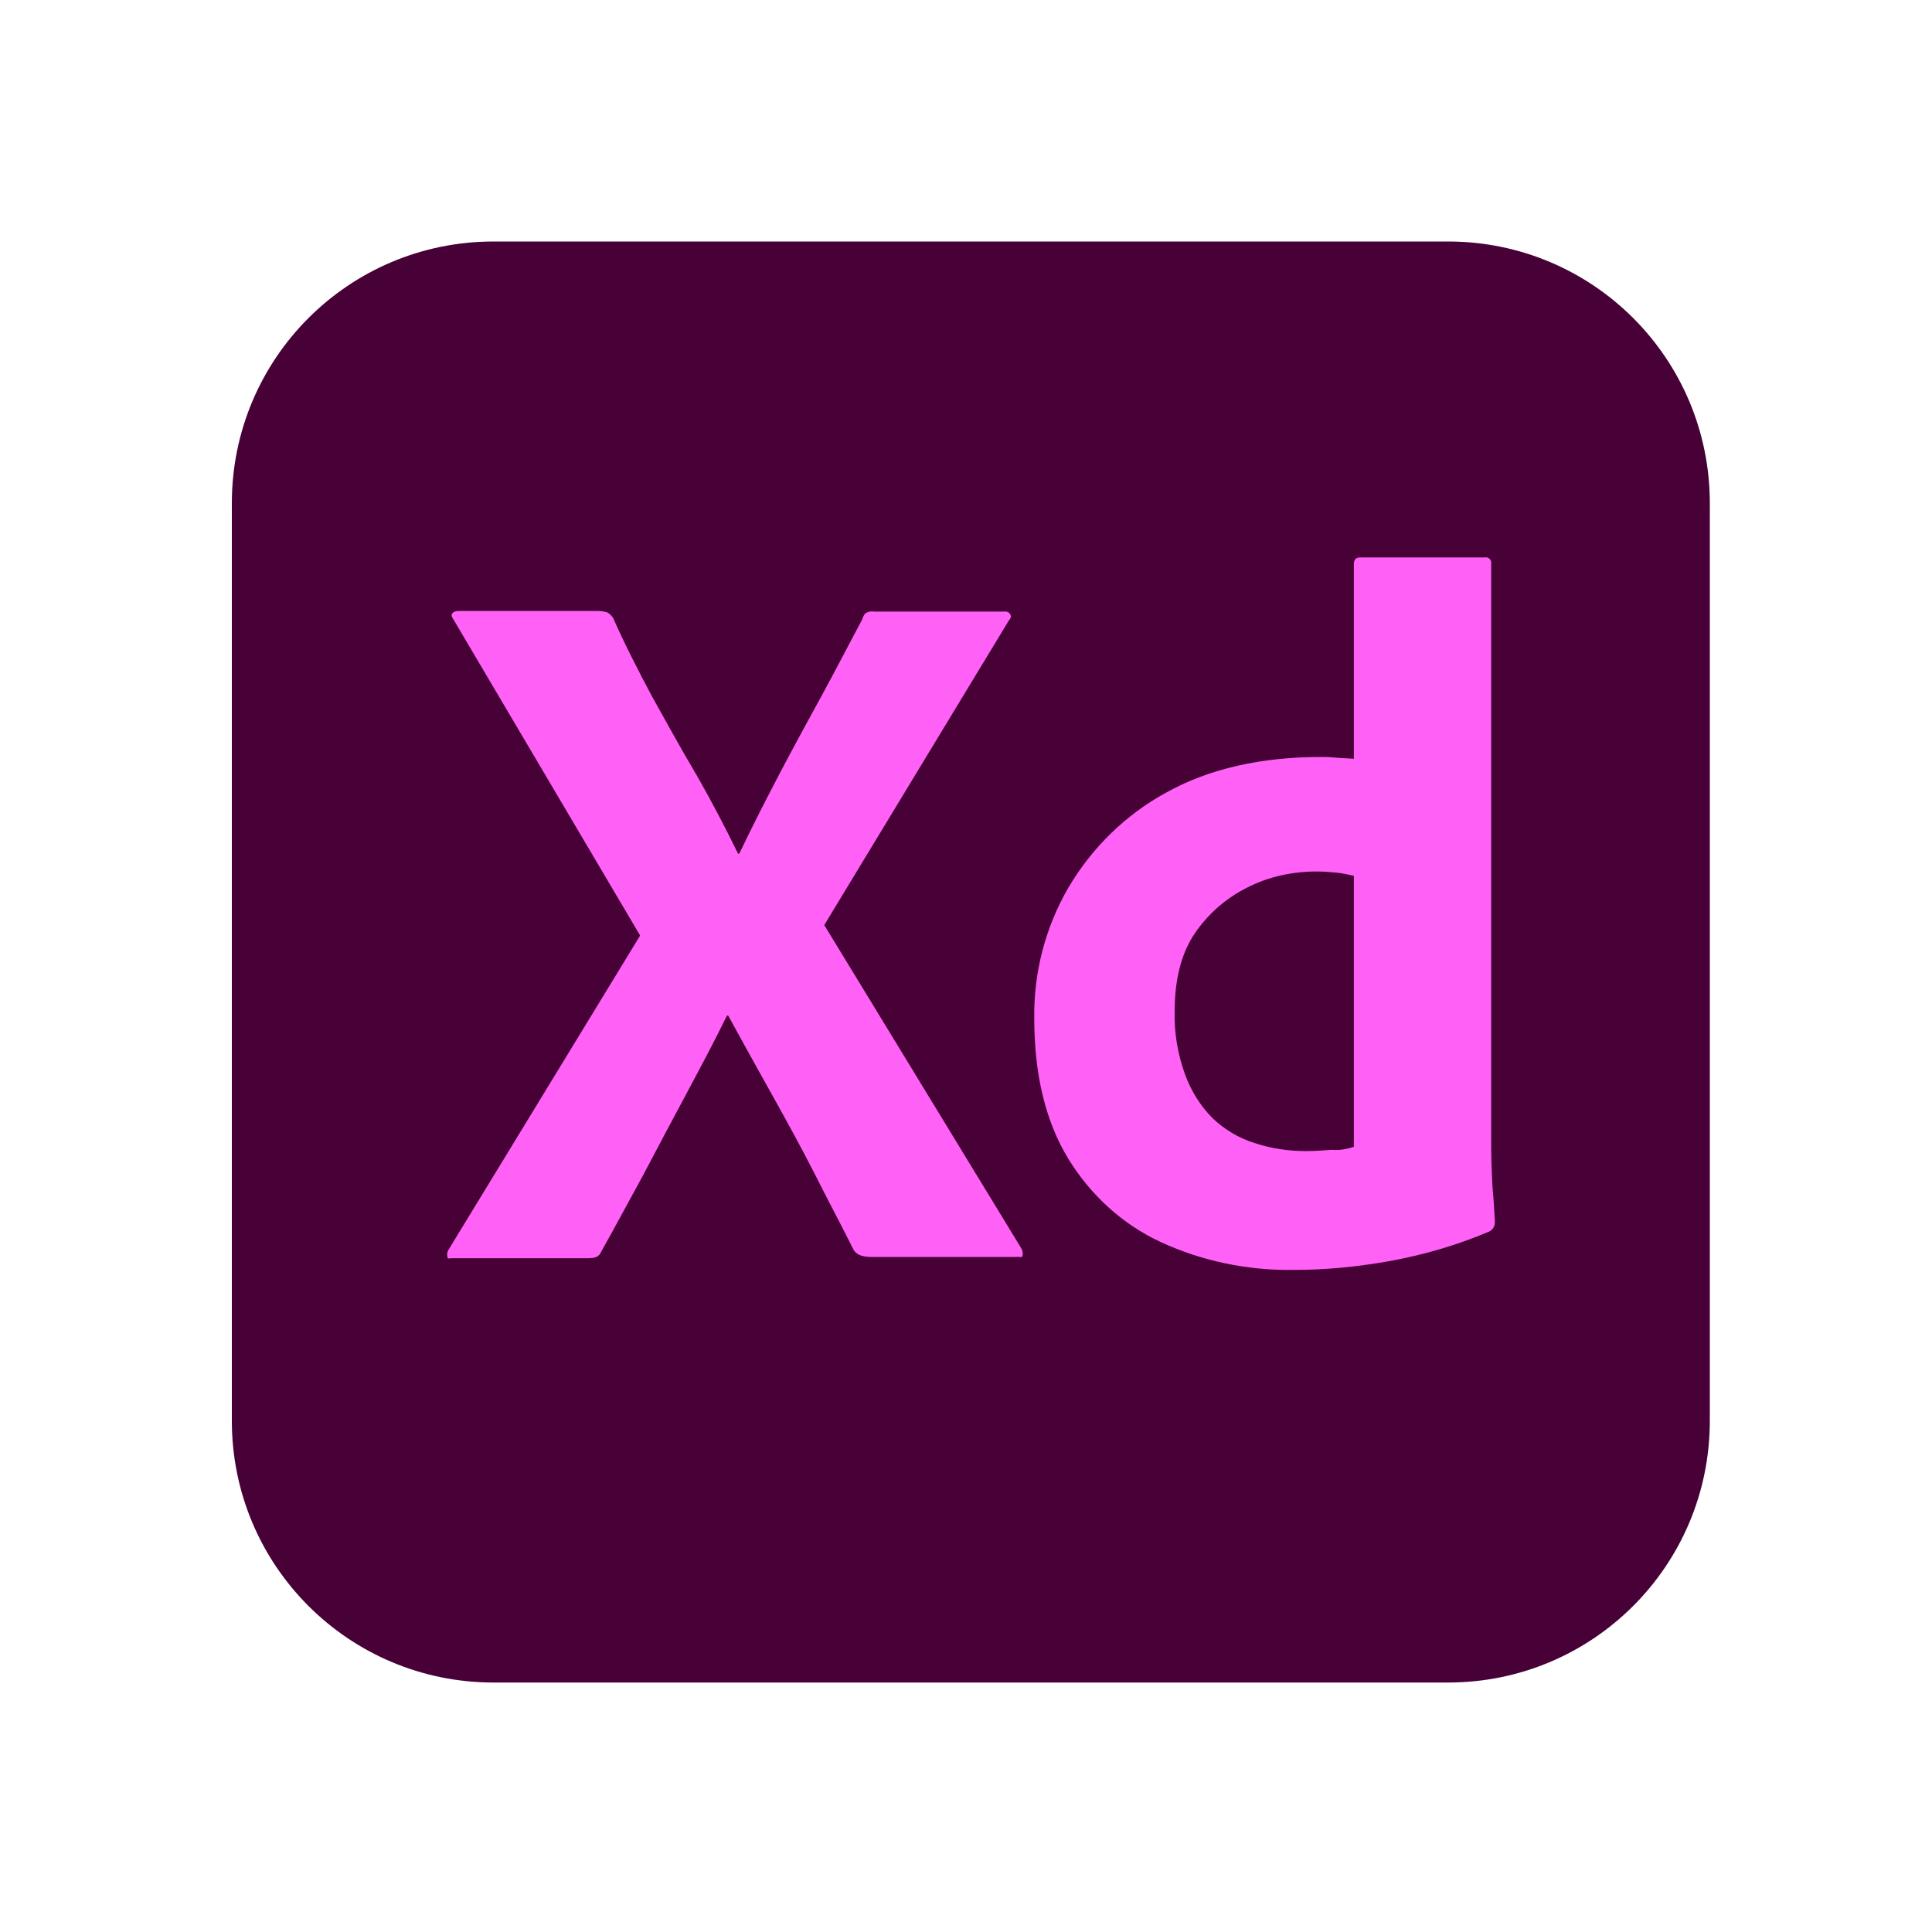 <svg width="200" height="200" viewBox="0 0 200 200" fill="none" xmlns="http://www.w3.org/2000/svg">
<g clip-path="url(#clip0)">
<path d="M51.094 25H149.906C164.887 25 177 37.112 177 52.094V147.081C177 162.062 164.887 174.175 149.906 174.175H51.094C36.112 174.175 24 162.062 24 147.081V52.094C24 37.112 36.112 25 51.094 25Z" fill="#470137"/>
<path d="M104.452 64.206L85.327 95.763L105.727 129.231C105.855 129.486 105.918 129.741 105.855 129.996C105.791 130.251 105.536 130.06 105.153 130.124H90.555C89.535 130.124 88.833 130.06 88.387 129.423C87.048 126.745 85.646 124.131 84.307 121.454C82.968 118.84 81.502 116.163 79.972 113.421C78.442 110.68 76.912 107.939 75.382 105.134H75.255C73.916 107.875 72.45 110.616 70.983 113.358C69.517 116.099 68.051 118.84 66.648 121.518C65.182 124.195 63.716 126.936 62.25 129.55C61.995 130.188 61.485 130.251 60.783 130.251H46.758C46.503 130.251 46.312 130.379 46.312 130.06C46.248 129.805 46.312 129.55 46.44 129.359L66.266 96.846L46.95 64.142C46.758 63.888 46.695 63.633 46.822 63.505C46.95 63.314 47.205 63.25 47.46 63.25H61.931C62.25 63.25 62.568 63.314 62.823 63.377C63.078 63.505 63.27 63.696 63.461 63.951C64.672 66.692 66.075 69.434 67.541 72.175C69.071 74.916 70.537 77.594 72.131 80.271C73.661 82.949 75.063 85.626 76.402 88.368H76.53C77.868 85.562 79.271 82.821 80.673 80.144C82.076 77.466 83.542 74.789 85.008 72.111C86.475 69.434 87.877 66.692 89.28 64.079C89.343 63.824 89.471 63.569 89.662 63.441C89.917 63.314 90.172 63.25 90.491 63.314H103.942C104.261 63.25 104.58 63.441 104.643 63.76C104.707 63.824 104.58 64.079 104.452 64.206Z" fill="#FF61F6"/>
<path d="M133.905 131.463C129.187 131.526 124.47 130.57 120.198 128.594C116.182 126.745 112.867 123.685 110.572 119.924C108.213 116.035 107.066 111.19 107.066 105.389C107.002 100.671 108.213 96.017 110.572 91.938C112.995 87.794 116.501 84.351 120.708 82.056C125.171 79.57 130.526 78.359 136.837 78.359C137.156 78.359 137.602 78.359 138.176 78.422C138.75 78.486 139.387 78.486 140.152 78.55V58.405C140.152 57.959 140.343 57.704 140.79 57.704H153.731C154.05 57.64 154.305 57.895 154.368 58.15C154.368 58.214 154.368 58.278 154.368 58.278V118.968C154.368 120.115 154.432 121.39 154.496 122.793C154.623 124.131 154.687 125.406 154.751 126.49C154.751 126.936 154.56 127.319 154.113 127.51C150.798 128.913 147.292 129.933 143.722 130.57C140.471 131.144 137.22 131.463 133.905 131.463ZM140.152 118.713V90.662C139.578 90.535 139.005 90.407 138.431 90.344C137.73 90.28 137.028 90.216 136.327 90.216C133.841 90.216 131.355 90.726 129.123 91.874C126.956 92.957 125.107 94.551 123.705 96.591C122.302 98.631 121.601 101.373 121.601 104.688C121.537 106.919 121.92 109.15 122.685 111.254C123.322 112.975 124.278 114.505 125.553 115.78C126.765 116.928 128.231 117.82 129.888 118.33C131.61 118.904 133.395 119.159 135.18 119.159C136.136 119.159 137.028 119.095 137.857 119.031C138.686 119.095 139.387 118.968 140.152 118.713Z" fill="#FF61F6"/>
</g>
<defs>
<clipPath id="clip0">
<rect width="153" height="149.175" fill="white" transform="translate(24 25)"/>
</clipPath>
</defs>
</svg>

